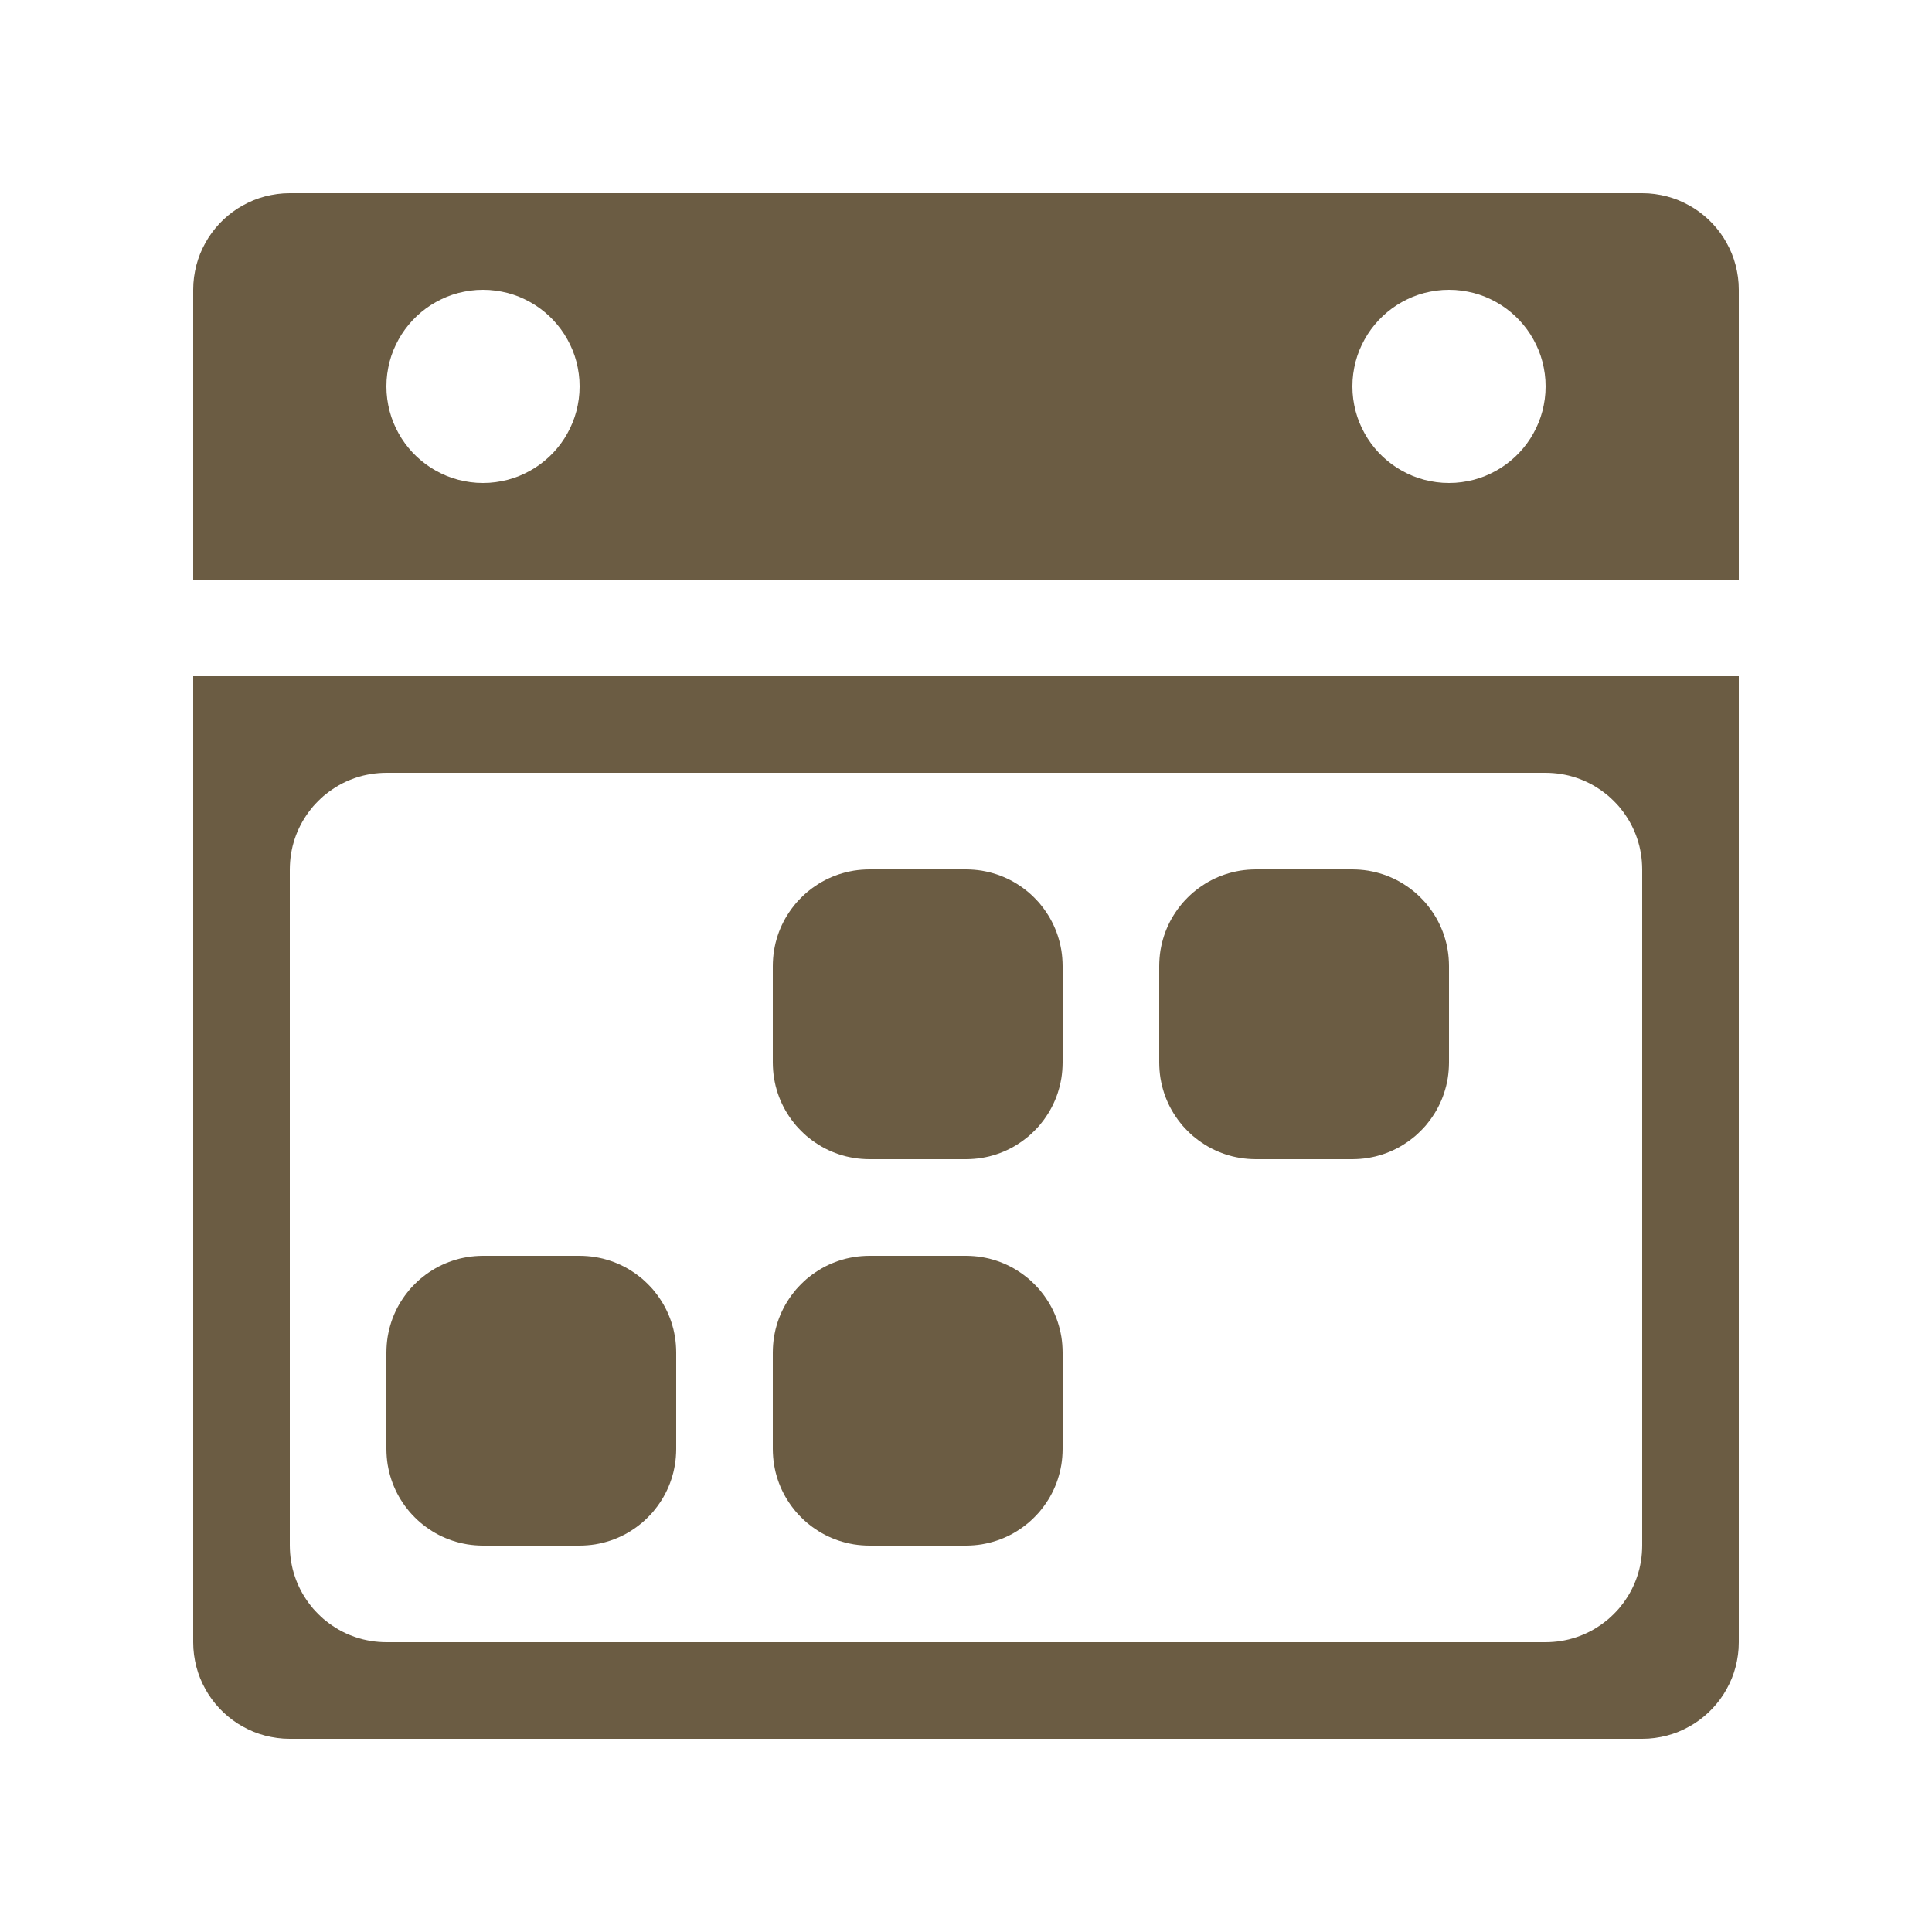 <?xml version="1.0" encoding="UTF-8" standalone="no"?>
<!DOCTYPE svg PUBLIC "-//W3C//DTD SVG 1.1//EN" "http://www.w3.org/Graphics/SVG/1.1/DTD/svg11.dtd">
<svg version="1.1" xmlns="http://www.w3.org/2000/svg" xmlns:xlink="http://www.w3.org/1999/xlink" preserveAspectRatio="xMidYMid meet" viewBox="0 0 400 400" width="400" height="400"><defs><path d="M359.96 341.31L359.83 342.61L359.62 343.87L359.34 345.11L358.98 346.32L358.55 347.49L358.04 348.63L357.47 349.73L356.84 350.79L356.14 351.81L355.38 352.78L354.57 353.7L353.7 354.57L352.78 355.38L351.81 356.14L350.79 356.84L349.73 357.47L348.63 358.04L347.49 358.55L346.32 358.98L345.11 359.34L343.87 359.62L342.61 359.83L341.31 359.96L340 360L60 360L58.69 359.96L57.39 359.83L56.13 359.62L54.89 359.34L53.68 358.98L52.51 358.55L51.37 358.04L50.27 357.47L49.21 356.84L48.19 356.14L47.22 355.38L46.3 354.57L45.43 353.7L44.62 352.78L43.86 351.81L43.16 350.79L42.53 349.73L41.96 348.63L41.45 347.49L41.02 346.32L40.66 345.11L40.38 343.87L40.17 342.61L40.04 341.31L40 340L40 140L360 140L360 340L359.96 341.31ZM79.18 160.02L78.36 160.07L77.55 160.15L76.76 160.26L75.97 160.41L75.19 160.58L74.43 160.79L73.68 161.02L72.94 161.28L72.22 161.57L71.5 161.89L70.81 162.23L70.13 162.6L69.46 163L68.82 163.42L68.19 163.86L67.58 164.33L66.98 164.81L66.41 165.33L65.86 165.86L65.33 166.41L64.81 166.98L64.33 167.58L63.86 168.19L63.42 168.82L63 169.46L62.6 170.13L62.23 170.81L61.89 171.5L61.57 172.22L61.28 172.94L61.02 173.68L60.79 174.43L60.58 175.19L60.41 175.97L60.26 176.76L60.15 177.55L60.07 178.36L60.02 179.18L60 180L60 320L60.02 320.82L60.07 321.64L60.15 322.45L60.26 323.24L60.41 324.03L60.58 324.81L60.79 325.57L61.02 326.32L61.28 327.06L61.57 327.78L61.89 328.5L62.23 329.19L62.6 329.87L63 330.54L63.42 331.18L63.86 331.81L64.33 332.42L64.81 333.02L65.33 333.59L65.86 334.14L66.41 334.67L66.98 335.19L67.58 335.67L68.19 336.14L68.82 336.58L69.46 337L70.13 337.4L70.81 337.77L71.5 338.11L72.22 338.43L72.94 338.72L73.68 338.98L74.43 339.21L75.19 339.42L75.97 339.59L76.76 339.74L77.55 339.85L78.36 339.93L79.18 339.98L80 340L320 340L320.82 339.98L321.64 339.93L322.45 339.85L323.24 339.74L324.03 339.59L324.81 339.42L325.57 339.21L326.32 338.98L327.06 338.72L327.78 338.43L328.5 338.11L329.19 337.77L329.87 337.4L330.54 337L331.18 336.58L331.81 336.14L332.42 335.67L333.02 335.19L333.59 334.67L334.14 334.14L334.67 333.59L335.19 333.02L335.67 332.42L336.14 331.81L336.58 331.18L337 330.54L337.4 329.87L337.77 329.19L338.11 328.5L338.43 327.78L338.72 327.06L338.98 326.32L339.21 325.57L339.42 324.81L339.59 324.03L339.74 323.24L339.85 322.45L339.93 321.64L339.98 320.82L340 320L340 180L339.98 179.18L339.93 178.36L339.85 177.55L339.74 176.76L339.59 175.97L339.42 175.19L339.21 174.43L338.98 173.68L338.72 172.94L338.43 172.22L338.11 171.5L337.77 170.81L337.4 170.13L337 169.46L336.58 168.82L336.14 168.19L335.67 167.58L335.19 166.98L334.67 166.41L334.14 165.86L333.59 165.33L333.02 164.81L332.42 164.33L331.81 163.86L331.18 163.42L330.54 163L329.87 162.6L329.19 162.23L328.5 161.89L327.78 161.57L327.06 161.28L326.32 161.02L325.57 160.79L324.81 160.58L324.03 160.41L323.24 160.26L322.45 160.15L321.64 160.07L320.82 160.02L320 160L80 160L79.18 160.02ZM121.64 260.07L122.45 260.15L123.24 260.26L124.03 260.41L124.81 260.58L125.57 260.79L126.32 261.02L127.06 261.28L127.78 261.57L128.5 261.89L129.19 262.23L129.87 262.6L130.54 263L131.18 263.42L131.81 263.86L132.42 264.33L133.02 264.81L133.59 265.33L134.14 265.86L134.67 266.41L135.19 266.98L135.67 267.58L136.14 268.19L136.58 268.82L137 269.46L137.4 270.13L137.77 270.81L138.11 271.5L138.43 272.22L138.72 272.94L138.98 273.68L139.21 274.43L139.42 275.19L139.59 275.97L139.74 276.76L139.85 277.55L139.93 278.36L139.98 279.18L140 280L140 300L139.98 300.82L139.93 301.64L139.85 302.45L139.74 303.24L139.59 304.03L139.42 304.81L139.21 305.57L138.98 306.32L138.72 307.06L138.43 307.78L138.11 308.5L137.77 309.19L137.4 309.87L137 310.54L136.58 311.18L136.14 311.81L135.67 312.42L135.19 313.02L134.67 313.59L134.14 314.14L133.59 314.67L133.02 315.19L132.42 315.67L131.81 316.14L131.18 316.58L130.54 317L129.87 317.4L129.19 317.77L128.5 318.11L127.78 318.43L127.06 318.72L126.32 318.98L125.57 319.21L124.81 319.42L124.03 319.59L123.24 319.74L122.45 319.85L121.64 319.93L120.82 319.98L120 320L100 320L99.18 319.98L98.36 319.93L97.55 319.85L96.76 319.74L95.97 319.59L95.19 319.42L94.43 319.21L93.68 318.98L92.94 318.72L92.22 318.43L91.5 318.11L90.81 317.77L90.13 317.4L89.46 317L88.82 316.58L88.19 316.14L87.58 315.67L86.98 315.19L86.41 314.67L85.86 314.14L85.33 313.59L84.81 313.02L84.33 312.42L83.86 311.81L83.42 311.18L83 310.54L82.6 309.87L82.23 309.19L81.89 308.5L81.57 307.78L81.28 307.06L81.02 306.32L80.79 305.57L80.58 304.81L80.41 304.03L80.26 303.24L80.15 302.45L80.07 301.64L80.02 300.82L80 300L80 280L80.02 279.18L80.07 278.36L80.15 277.55L80.26 276.76L80.41 275.97L80.58 275.19L80.79 274.43L81.02 273.68L81.28 272.94L81.57 272.22L81.89 271.5L82.23 270.81L82.6 270.13L83 269.46L83.42 268.82L83.86 268.19L84.33 267.58L84.81 266.98L85.33 266.41L85.86 265.86L86.41 265.33L86.98 264.81L87.58 264.33L88.19 263.86L88.82 263.42L89.46 263L90.13 262.6L90.81 262.23L91.5 261.89L92.22 261.57L92.94 261.28L93.68 261.02L94.43 260.79L95.19 260.58L95.97 260.41L96.76 260.26L97.55 260.15L98.36 260.07L99.18 260.02L100 260L120 260L120.82 260.02L121.64 260.07ZM201.64 260.07L202.45 260.15L203.24 260.26L204.03 260.41L204.81 260.58L205.57 260.79L206.32 261.02L207.06 261.28L207.78 261.57L208.5 261.89L209.19 262.23L209.87 262.6L210.54 263L211.18 263.42L211.81 263.86L212.42 264.33L213.02 264.81L213.59 265.33L214.14 265.86L214.67 266.41L215.19 266.98L215.67 267.58L216.14 268.19L216.58 268.82L217 269.46L217.4 270.13L217.77 270.81L218.11 271.5L218.43 272.22L218.72 272.94L218.98 273.68L219.21 274.43L219.42 275.19L219.59 275.97L219.74 276.76L219.85 277.55L219.93 278.36L219.98 279.18L220 280L220 300L219.98 300.82L219.93 301.64L219.85 302.45L219.74 303.24L219.59 304.03L219.42 304.81L219.21 305.57L218.98 306.32L218.72 307.06L218.43 307.78L218.11 308.5L217.77 309.19L217.4 309.87L217 310.54L216.58 311.18L216.14 311.81L215.67 312.42L215.19 313.02L214.67 313.59L214.14 314.14L213.59 314.67L213.02 315.19L212.42 315.67L211.81 316.14L211.18 316.58L210.54 317L209.87 317.4L209.19 317.77L208.5 318.11L207.78 318.43L207.06 318.72L206.32 318.98L205.57 319.21L204.81 319.42L204.03 319.59L203.24 319.74L202.45 319.85L201.64 319.93L200.82 319.98L200 320L180 320L179.18 319.98L178.36 319.93L177.55 319.85L176.76 319.74L175.97 319.59L175.19 319.42L174.43 319.21L173.68 318.98L172.94 318.72L172.22 318.43L171.5 318.11L170.81 317.77L170.13 317.4L169.46 317L168.82 316.58L168.19 316.14L167.58 315.67L166.98 315.19L166.41 314.67L165.86 314.14L165.33 313.59L164.81 313.02L164.33 312.42L163.86 311.81L163.42 311.18L163 310.54L162.6 309.87L162.23 309.19L161.89 308.5L161.57 307.78L161.28 307.06L161.02 306.32L160.79 305.57L160.58 304.81L160.41 304.03L160.26 303.24L160.15 302.45L160.07 301.64L160.02 300.82L160 300L160 280L160.02 279.18L160.07 278.36L160.15 277.55L160.26 276.76L160.41 275.97L160.58 275.19L160.79 274.43L161.02 273.68L161.28 272.94L161.57 272.22L161.89 271.5L162.23 270.81L162.6 270.13L163 269.46L163.42 268.82L163.86 268.19L164.33 267.58L164.81 266.98L165.33 266.41L165.86 265.86L166.41 265.33L166.98 264.81L167.58 264.33L168.19 263.86L168.82 263.42L169.46 263L170.13 262.6L170.81 262.23L171.5 261.89L172.22 261.57L172.94 261.28L173.68 261.02L174.43 260.79L175.19 260.58L175.97 260.41L176.76 260.26L177.55 260.15L178.36 260.07L179.18 260.02L180 260L200 260L200.82 260.02L201.64 260.07ZM281.64 180.07L282.45 180.15L283.24 180.26L284.03 180.41L284.81 180.58L285.57 180.79L286.32 181.02L287.06 181.28L287.78 181.57L288.5 181.89L289.19 182.23L289.87 182.6L290.54 183L291.18 183.42L291.81 183.86L292.42 184.33L293.02 184.81L293.59 185.33L294.14 185.86L294.67 186.41L295.19 186.98L295.67 187.58L296.14 188.19L296.58 188.82L297 189.46L297.4 190.13L297.77 190.81L298.11 191.5L298.43 192.22L298.72 192.94L298.98 193.68L299.21 194.43L299.42 195.19L299.59 195.97L299.74 196.76L299.85 197.55L299.93 198.36L299.98 199.18L300 200L300 220L299.98 220.82L299.93 221.64L299.85 222.45L299.74 223.24L299.59 224.03L299.42 224.81L299.21 225.57L298.98 226.32L298.72 227.06L298.43 227.78L298.11 228.5L297.77 229.19L297.4 229.87L297 230.54L296.58 231.18L296.14 231.81L295.67 232.42L295.19 233.02L294.67 233.59L294.14 234.14L293.59 234.67L293.02 235.19L292.42 235.67L291.81 236.14L291.18 236.58L290.54 237L289.87 237.4L289.19 237.77L288.5 238.11L287.78 238.43L287.06 238.72L286.32 238.98L285.57 239.21L284.81 239.42L284.03 239.59L283.24 239.74L282.45 239.85L281.64 239.93L280.82 239.98L280 240L260 240L259.18 239.98L258.36 239.93L257.55 239.85L256.76 239.74L255.97 239.59L255.19 239.42L254.43 239.21L253.68 238.98L252.94 238.72L252.22 238.43L251.5 238.11L250.81 237.77L250.13 237.4L249.46 237L248.82 236.58L248.19 236.14L247.58 235.67L246.98 235.19L246.41 234.67L245.86 234.14L245.33 233.59L244.81 233.02L244.33 232.42L243.86 231.81L243.42 231.18L243 230.54L242.6 229.87L242.23 229.19L241.89 228.5L241.57 227.78L241.28 227.06L241.02 226.32L240.79 225.57L240.58 224.81L240.41 224.03L240.26 223.24L240.15 222.45L240.07 221.64L240.02 220.82L240 220L240 200L240.02 199.18L240.07 198.36L240.15 197.55L240.26 196.76L240.41 195.97L240.58 195.19L240.79 194.43L241.02 193.68L241.28 192.94L241.57 192.22L241.89 191.5L242.23 190.81L242.6 190.13L243 189.46L243.42 188.82L243.86 188.19L244.33 187.58L244.81 186.98L245.33 186.41L245.86 185.86L246.41 185.33L246.98 184.81L247.58 184.33L248.19 183.86L248.82 183.42L249.46 183L250.13 182.6L250.81 182.23L251.5 181.89L252.22 181.57L252.94 181.28L253.68 181.02L254.43 180.79L255.19 180.58L255.97 180.41L256.76 180.26L257.55 180.15L258.36 180.07L259.18 180.02L260 180L280 180L280.82 180.02L281.64 180.07ZM201.64 180.07L202.45 180.15L203.24 180.26L204.03 180.41L204.81 180.58L205.57 180.79L206.32 181.02L207.06 181.28L207.78 181.57L208.5 181.89L209.19 182.23L209.87 182.6L210.54 183L211.18 183.42L211.81 183.86L212.42 184.33L213.02 184.81L213.59 185.33L214.14 185.86L214.67 186.41L215.19 186.98L215.67 187.58L216.14 188.19L216.58 188.82L217 189.46L217.4 190.13L217.77 190.81L218.11 191.5L218.43 192.22L218.72 192.94L218.98 193.68L219.21 194.43L219.42 195.19L219.59 195.97L219.74 196.76L219.85 197.55L219.93 198.36L219.98 199.18L220 200L220 220L219.98 220.82L219.93 221.64L219.85 222.45L219.74 223.24L219.59 224.03L219.42 224.81L219.21 225.57L218.98 226.32L218.72 227.06L218.43 227.78L218.11 228.5L217.77 229.19L217.4 229.87L217 230.54L216.58 231.18L216.14 231.81L215.67 232.42L215.19 233.02L214.67 233.59L214.14 234.14L213.59 234.67L213.02 235.19L212.42 235.67L211.81 236.14L211.18 236.58L210.54 237L209.87 237.4L209.19 237.77L208.5 238.11L207.78 238.43L207.06 238.72L206.32 238.98L205.57 239.21L204.81 239.42L204.03 239.59L203.24 239.74L202.45 239.85L201.64 239.93L200.82 239.98L200 240L180 240L179.18 239.98L178.36 239.93L177.55 239.85L176.76 239.74L175.97 239.59L175.19 239.42L174.43 239.21L173.68 238.98L172.94 238.72L172.22 238.43L171.5 238.11L170.81 237.77L170.13 237.4L169.46 237L168.82 236.58L168.19 236.14L167.58 235.67L166.98 235.19L166.41 234.67L165.86 234.14L165.33 233.59L164.81 233.02L164.33 232.42L163.86 231.81L163.42 231.18L163 230.54L162.6 229.87L162.23 229.19L161.89 228.5L161.57 227.78L161.28 227.06L161.02 226.32L160.79 225.57L160.58 224.81L160.41 224.03L160.26 223.24L160.15 222.45L160.07 221.64L160.02 220.82L160 220L160 200L160.02 199.18L160.07 198.36L160.15 197.55L160.26 196.76L160.41 195.97L160.58 195.19L160.79 194.43L161.02 193.68L161.28 192.94L161.57 192.22L161.89 191.5L162.23 190.81L162.6 190.13L163 189.46L163.42 188.82L163.86 188.19L164.33 187.58L164.81 186.98L165.33 186.41L165.86 185.86L166.41 185.33L166.98 184.81L167.58 184.33L168.19 183.86L168.82 183.42L169.46 183L170.13 182.6L170.81 182.23L171.5 181.89L172.22 181.57L172.94 181.28L173.68 181.02L174.43 180.79L175.19 180.58L175.97 180.41L176.76 180.26L177.55 180.15L178.36 180.07L179.18 180.02L180 180L200 180L200.82 180.02L201.64 180.07ZM342.61 40.17L343.87 40.38L345.11 40.66L346.32 41.02L347.49 41.45L348.63 41.96L349.73 42.53L350.79 43.16L351.81 43.86L352.78 44.62L353.7 45.43L354.57 46.3L355.38 47.22L356.14 48.19L356.84 49.21L357.47 50.27L358.04 51.37L358.55 52.51L358.98 53.68L359.34 54.89L359.62 56.13L359.83 57.39L359.96 58.69L360 60L360 120L40 120L40 60L40.04 58.69L40.17 57.39L40.38 56.13L40.66 54.89L41.02 53.68L41.45 52.51L41.96 51.37L42.53 50.27L43.16 49.21L43.86 48.19L44.62 47.22L45.43 46.3L46.3 45.43L47.22 44.62L48.19 43.86L49.21 43.16L50.27 42.53L51.37 41.96L52.51 41.45L53.68 41.02L54.89 40.66L56.13 40.38L57.39 40.17L58.69 40.04L60 40L340 40L341.31 40.04L342.61 40.17ZM97.39 60.17L96.13 60.38L94.89 60.66L93.68 61.02L92.51 61.45L91.37 61.96L90.27 62.53L89.21 63.16L88.19 63.86L87.22 64.62L86.3 65.43L85.43 66.3L84.62 67.22L83.86 68.19L83.16 69.21L82.53 70.27L81.96 71.37L81.45 72.51L81.02 73.68L80.66 74.89L80.38 76.13L80.17 77.39L80.04 78.69L80 80L80.04 81.31L80.17 82.61L80.38 83.87L80.66 85.11L81.02 86.32L81.45 87.49L81.96 88.63L82.53 89.73L83.16 90.79L83.86 91.81L84.62 92.78L85.43 93.7L86.3 94.57L87.22 95.38L88.19 96.14L89.21 96.84L90.27 97.47L91.37 98.04L92.51 98.55L93.68 98.98L94.89 99.34L96.13 99.62L97.39 99.83L98.69 99.96L100 100L101.31 99.96L102.61 99.83L103.87 99.62L105.11 99.34L106.32 98.98L107.49 98.55L108.63 98.04L109.73 97.47L110.79 96.84L111.81 96.14L112.78 95.38L113.7 94.57L114.57 93.7L115.38 92.78L116.14 91.81L116.84 90.79L117.47 89.73L118.04 88.63L118.55 87.49L118.98 86.32L119.34 85.11L119.62 83.87L119.83 82.61L119.96 81.31L120 80L119.96 78.69L119.83 77.39L119.62 76.13L119.34 74.89L118.98 73.68L118.55 72.51L118.04 71.37L117.47 70.27L116.84 69.21L116.14 68.19L115.38 67.22L114.57 66.3L113.7 65.43L112.78 64.62L111.81 63.86L110.79 63.16L109.73 62.53L108.63 61.96L107.49 61.45L106.32 61.02L105.11 60.66L103.87 60.38L102.61 60.17L101.31 60.04L100 60L98.69 60.04L97.39 60.17ZM297.39 60.17L296.13 60.38L294.89 60.66L293.68 61.02L292.51 61.45L291.37 61.96L290.27 62.53L289.21 63.16L288.19 63.86L287.22 64.62L286.3 65.43L285.43 66.3L284.62 67.22L283.86 68.19L283.16 69.21L282.53 70.27L281.96 71.37L281.45 72.51L281.02 73.68L280.66 74.89L280.38 76.13L280.17 77.39L280.04 78.69L280 80L280.04 81.31L280.17 82.61L280.38 83.87L280.66 85.11L281.02 86.32L281.45 87.49L281.96 88.63L282.53 89.73L283.16 90.79L283.86 91.81L284.62 92.78L285.43 93.7L286.3 94.57L287.22 95.38L288.19 96.14L289.21 96.84L290.27 97.47L291.37 98.04L292.51 98.55L293.68 98.98L294.89 99.34L296.13 99.62L297.39 99.83L298.69 99.96L300 100L301.31 99.96L302.61 99.83L303.87 99.62L305.11 99.34L306.32 98.98L307.49 98.55L308.63 98.04L309.73 97.47L310.79 96.84L311.81 96.14L312.78 95.38L313.7 94.57L314.57 93.7L315.38 92.78L316.14 91.81L316.84 90.79L317.47 89.73L318.04 88.63L318.55 87.49L318.98 86.32L319.34 85.11L319.62 83.87L319.83 82.61L319.96 81.31L320 80L319.96 78.69L319.83 77.39L319.62 76.13L319.34 74.89L318.98 73.68L318.55 72.51L318.04 71.37L317.47 70.27L316.84 69.21L316.14 68.19L315.38 67.22L314.57 66.3L313.7 65.43L312.78 64.62L311.81 63.86L310.79 63.16L309.73 62.53L308.63 61.96L307.49 61.45L306.32 61.02L305.11 60.66L303.87 60.38L302.61 60.17L301.31 60.04L300 60L298.69 60.04L297.39 60.17Z" id="ctZdhQx27"></path></defs><g><g><g><use xlink:href="#ctZdhQx27" opacity="1" fill="#6b5c43" fill-opacity="1"></use></g></g></g></svg>
